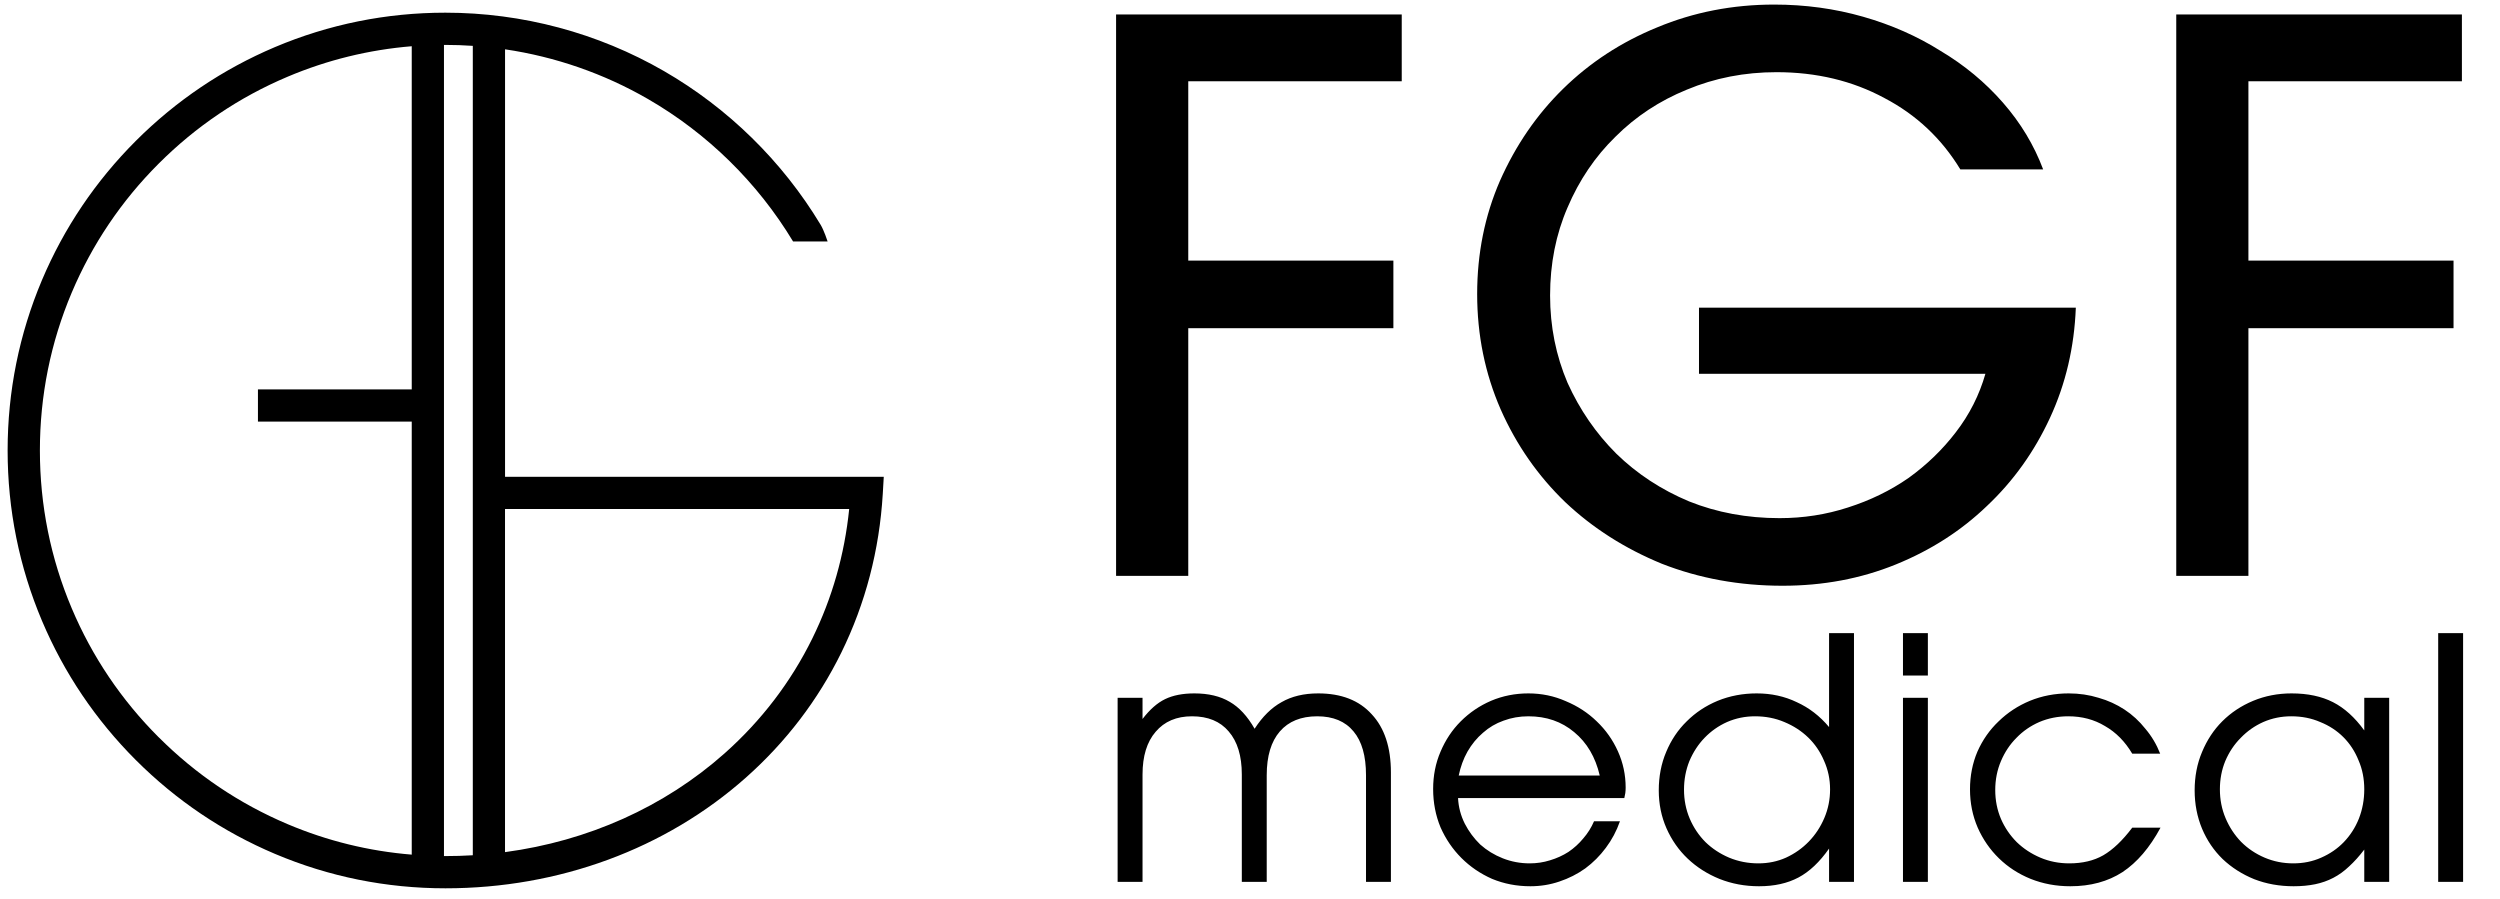 <svg width="164" height="59" viewBox="0 0 164 59" fill="none" xmlns="http://www.w3.org/2000/svg">
<path d="M33.131 31.276V3.235C36.43 3.722 39.617 4.827 42.505 6.495C46.407 8.748 49.699 11.98 52.025 15.839H54.291C54.291 15.839 54.057 15.114 53.831 14.742C51.321 10.578 47.769 7.094 43.56 4.664C39.218 2.157 34.258 0.832 29.217 0.832C25.34 0.832 21.579 1.592 18.037 3.089C14.618 4.537 11.546 6.606 8.908 9.244C6.272 11.881 4.2 14.953 2.753 18.374C1.26 21.913 0.5 25.674 0.5 29.552C0.5 33.429 1.26 37.19 2.757 40.732C4.205 44.153 6.274 47.223 8.912 49.861C11.549 52.497 14.62 54.569 18.042 56.016C21.583 57.514 25.345 58.273 29.222 58.273C36.661 58.273 43.662 55.692 48.937 51.005C51.56 48.675 53.663 45.918 55.192 42.808C56.775 39.584 57.69 36.081 57.91 32.397L57.975 31.276H33.131ZM10.408 48.364C7.964 45.92 6.045 43.075 4.706 39.906C3.32 36.628 2.617 33.143 2.617 29.549C2.617 25.956 3.32 22.473 4.706 19.193C6.047 16.026 7.964 13.178 10.408 10.735C12.851 8.292 15.696 6.372 18.865 5.034C21.467 3.933 24.199 3.264 27.01 3.033V25.543H16.921V27.657H27.01V56.064C24.199 55.835 21.467 55.165 18.865 54.063C15.698 52.722 12.851 50.805 10.408 48.361V48.364ZM29.124 56.157V2.946C29.156 2.946 29.188 2.946 29.22 2.946C29.821 2.946 30.42 2.967 31.016 3.008V56.105C30.422 56.141 29.823 56.159 29.22 56.159C29.188 56.159 29.156 56.159 29.124 56.159V56.157ZM53.293 41.873C51.886 44.736 49.947 47.275 47.53 49.423C43.576 52.938 38.564 55.174 33.129 55.9V33.39H55.707C55.403 36.383 54.591 39.232 53.293 41.873Z" fill="currentColor"/>
<path d="M73.215 0.947H91.954V5.333H77.95V17.095H91.406V21.53H77.95V37.777H73.215V0.947ZM111.454 20.185H136.174C136.074 22.776 135.509 25.185 134.479 27.411C133.449 29.637 132.071 31.564 130.343 33.192C128.648 34.82 126.655 36.099 124.362 37.03C122.07 37.96 119.595 38.425 116.937 38.425C114.112 38.425 111.471 37.944 109.012 36.98C106.587 35.983 104.477 34.638 102.683 32.943C100.889 31.215 99.477 29.189 98.447 26.863C97.417 24.504 96.902 21.979 96.902 19.288C96.902 16.63 97.4 14.154 98.397 11.862C99.427 9.536 100.806 7.526 102.534 5.831C104.294 4.104 106.354 2.758 108.713 1.795C111.106 0.798 113.664 0.3 116.388 0.3C118.415 0.3 120.359 0.565 122.219 1.097C124.08 1.629 125.774 2.376 127.303 3.34C128.864 4.27 130.227 5.4 131.389 6.729C132.552 8.058 133.433 9.519 134.031 11.114H128.599C127.369 9.088 125.708 7.526 123.615 6.43C121.522 5.3 119.163 4.735 116.538 4.735C114.445 4.735 112.484 5.117 110.657 5.881C108.863 6.612 107.301 7.642 105.972 8.971C104.643 10.267 103.597 11.812 102.833 13.606C102.068 15.367 101.686 17.294 101.686 19.387C101.686 21.414 102.068 23.325 102.833 25.119C103.63 26.88 104.693 28.424 106.022 29.753C107.384 31.082 108.979 32.129 110.807 32.893C112.634 33.624 114.611 33.99 116.737 33.99C118.299 33.99 119.794 33.757 121.223 33.292C122.684 32.827 124.013 32.179 125.21 31.348C126.406 30.484 127.436 29.488 128.3 28.358C129.197 27.195 129.844 25.916 130.243 24.521H111.454V20.185ZM142.762 0.947H161.501V5.333H147.496V17.095H160.952V21.53H147.496V37.777H142.762V0.947Z" fill="currentColor"/>
<path d="M73.316 45.775H74.95V47.165C75.421 46.547 75.914 46.113 76.429 45.863C76.945 45.613 77.585 45.487 78.35 45.487C79.278 45.487 80.05 45.672 80.668 46.039C81.287 46.393 81.831 46.981 82.302 47.806C82.817 47.011 83.406 46.429 84.068 46.062C84.731 45.679 85.533 45.487 86.475 45.487C87.991 45.487 89.161 45.944 89.985 46.856C90.824 47.754 91.244 49.027 91.244 50.676V57.851H89.61V50.852C89.61 49.587 89.338 48.63 88.793 47.982C88.249 47.32 87.454 46.989 86.409 46.989C85.349 46.989 84.532 47.32 83.958 47.982C83.384 48.645 83.097 49.601 83.097 50.852V57.851H81.463V50.808C81.463 49.587 81.176 48.645 80.602 47.982C80.043 47.32 79.241 46.989 78.196 46.989C77.18 46.989 76.385 47.327 75.811 48.004C75.237 48.667 74.95 49.601 74.95 50.808V57.851H73.316V45.775ZM106.268 53.877C106.047 54.51 105.738 55.092 105.34 55.621C104.958 56.137 104.509 56.586 103.994 56.968C103.478 57.336 102.912 57.623 102.294 57.829C101.69 58.035 101.057 58.138 100.395 58.138C99.497 58.138 98.658 57.976 97.878 57.653C97.112 57.314 96.443 56.858 95.869 56.284C95.295 55.71 94.838 55.04 94.5 54.275C94.176 53.495 94.014 52.656 94.014 51.758C94.014 50.875 94.176 50.058 94.5 49.307C94.824 48.542 95.265 47.879 95.825 47.32C96.399 46.746 97.061 46.297 97.812 45.973C98.577 45.649 99.394 45.487 100.262 45.487C101.131 45.487 101.948 45.657 102.713 45.995C103.493 46.319 104.17 46.761 104.744 47.32C105.333 47.879 105.797 48.534 106.135 49.285C106.474 50.036 106.643 50.83 106.643 51.669C106.643 51.787 106.636 51.905 106.621 52.023C106.606 52.126 106.584 52.236 106.555 52.354H95.648C95.677 52.943 95.825 53.502 96.09 54.032C96.355 54.547 96.693 55.003 97.105 55.401C97.532 55.783 98.025 56.085 98.584 56.306C99.144 56.527 99.732 56.637 100.351 56.637C100.807 56.637 101.248 56.571 101.675 56.438C102.117 56.306 102.522 56.122 102.89 55.886C103.258 55.636 103.581 55.342 103.861 55.003C104.155 54.665 104.391 54.289 104.568 53.877H106.268ZM104.943 50.875C104.663 49.668 104.104 48.718 103.265 48.026C102.441 47.335 101.44 46.989 100.262 46.989C99.688 46.989 99.144 47.084 98.629 47.276C98.128 47.453 97.679 47.717 97.282 48.071C96.884 48.409 96.546 48.821 96.266 49.307C96.001 49.778 95.81 50.301 95.692 50.875H104.943ZM108.815 51.846C108.815 50.934 108.977 50.094 109.301 49.329C109.625 48.549 110.074 47.879 110.648 47.32C111.222 46.746 111.899 46.297 112.679 45.973C113.474 45.649 114.327 45.487 115.24 45.487C116.197 45.487 117.073 45.679 117.867 46.062C118.677 46.429 119.383 46.974 119.987 47.695V41.535H121.621V57.851H119.987V55.666C119.369 56.549 118.699 57.182 117.978 57.564C117.256 57.947 116.395 58.138 115.395 58.138C114.467 58.138 113.599 57.976 112.789 57.653C111.995 57.329 111.303 56.887 110.714 56.328C110.125 55.769 109.662 55.106 109.323 54.341C108.985 53.575 108.815 52.744 108.815 51.846ZM110.471 51.802C110.471 52.479 110.596 53.112 110.846 53.701C111.097 54.289 111.443 54.804 111.884 55.246C112.326 55.673 112.841 56.011 113.43 56.262C114.033 56.512 114.673 56.637 115.35 56.637C115.998 56.637 116.602 56.512 117.161 56.262C117.735 55.997 118.235 55.644 118.662 55.202C119.089 54.76 119.428 54.245 119.678 53.656C119.928 53.068 120.053 52.442 120.053 51.78C120.053 51.117 119.921 50.492 119.656 49.903C119.405 49.314 119.06 48.807 118.618 48.38C118.176 47.953 117.654 47.614 117.05 47.364C116.462 47.114 115.821 46.989 115.13 46.989C114.482 46.989 113.871 47.114 113.297 47.364C112.738 47.614 112.245 47.96 111.818 48.402C111.406 48.829 111.075 49.337 110.824 49.925C110.589 50.514 110.471 51.139 110.471 51.802ZM124.835 45.775H126.468V57.851H124.835V45.775ZM124.835 41.535H126.468V44.317H124.835V41.535ZM141.729 54.297C141.022 55.607 140.191 56.578 139.234 57.211C138.277 57.829 137.136 58.138 135.812 58.138C134.884 58.138 134.016 57.976 133.207 57.653C132.412 57.329 131.72 56.88 131.131 56.306C130.542 55.732 130.079 55.062 129.74 54.297C129.402 53.517 129.232 52.678 129.232 51.78C129.232 50.897 129.394 50.072 129.718 49.307C130.057 48.542 130.52 47.879 131.109 47.32C131.698 46.746 132.382 46.297 133.162 45.973C133.957 45.649 134.804 45.487 135.701 45.487C136.393 45.487 137.048 45.583 137.666 45.775C138.285 45.951 138.851 46.209 139.366 46.547C139.882 46.886 140.338 47.305 140.735 47.806C141.147 48.291 141.471 48.836 141.707 49.44H139.874C139.403 48.645 138.807 48.041 138.086 47.629C137.379 47.202 136.577 46.989 135.679 46.989C135.002 46.989 134.369 47.114 133.781 47.364C133.207 47.614 132.706 47.96 132.279 48.402C131.852 48.829 131.514 49.337 131.264 49.925C131.013 50.514 130.888 51.147 130.888 51.824C130.888 52.501 131.013 53.134 131.264 53.723C131.514 54.297 131.86 54.804 132.301 55.246C132.743 55.673 133.258 56.011 133.847 56.262C134.436 56.512 135.068 56.637 135.746 56.637C136.614 56.637 137.357 56.46 137.975 56.107C138.608 55.739 139.241 55.136 139.874 54.297H141.729ZM143.969 51.846C143.969 50.934 144.131 50.094 144.455 49.329C144.778 48.549 145.22 47.879 145.779 47.32C146.353 46.746 147.03 46.297 147.81 45.973C148.591 45.649 149.43 45.487 150.327 45.487C151.387 45.487 152.292 45.679 153.043 46.062C153.794 46.444 154.478 47.062 155.096 47.916V45.775H156.73V57.851H155.096V55.732C154.772 56.159 154.441 56.527 154.103 56.836C153.779 57.145 153.433 57.395 153.065 57.586C152.697 57.778 152.3 57.918 151.873 58.006C151.446 58.094 150.975 58.138 150.46 58.138C149.533 58.138 148.672 57.984 147.877 57.675C147.082 57.351 146.39 56.909 145.801 56.35C145.227 55.791 144.778 55.128 144.455 54.363C144.131 53.583 143.969 52.744 143.969 51.846ZM145.625 51.78C145.625 52.457 145.75 53.09 146 53.678C146.25 54.267 146.589 54.782 147.016 55.224C147.457 55.666 147.972 56.011 148.561 56.262C149.15 56.512 149.775 56.637 150.438 56.637C151.1 56.637 151.711 56.512 152.27 56.262C152.844 56.011 153.337 55.673 153.75 55.246C154.176 54.804 154.508 54.289 154.743 53.701C154.979 53.097 155.096 52.457 155.096 51.78C155.096 51.088 154.971 50.455 154.721 49.881C154.485 49.292 154.154 48.785 153.727 48.358C153.301 47.931 152.793 47.6 152.204 47.364C151.63 47.114 150.997 46.989 150.305 46.989C149.658 46.989 149.047 47.114 148.473 47.364C147.913 47.614 147.42 47.96 146.994 48.402C146.567 48.829 146.228 49.337 145.978 49.925C145.742 50.499 145.625 51.117 145.625 51.78ZM159.945 41.535H161.579V57.851H159.945V41.535Z" fill="currentColor"/>
</svg>
